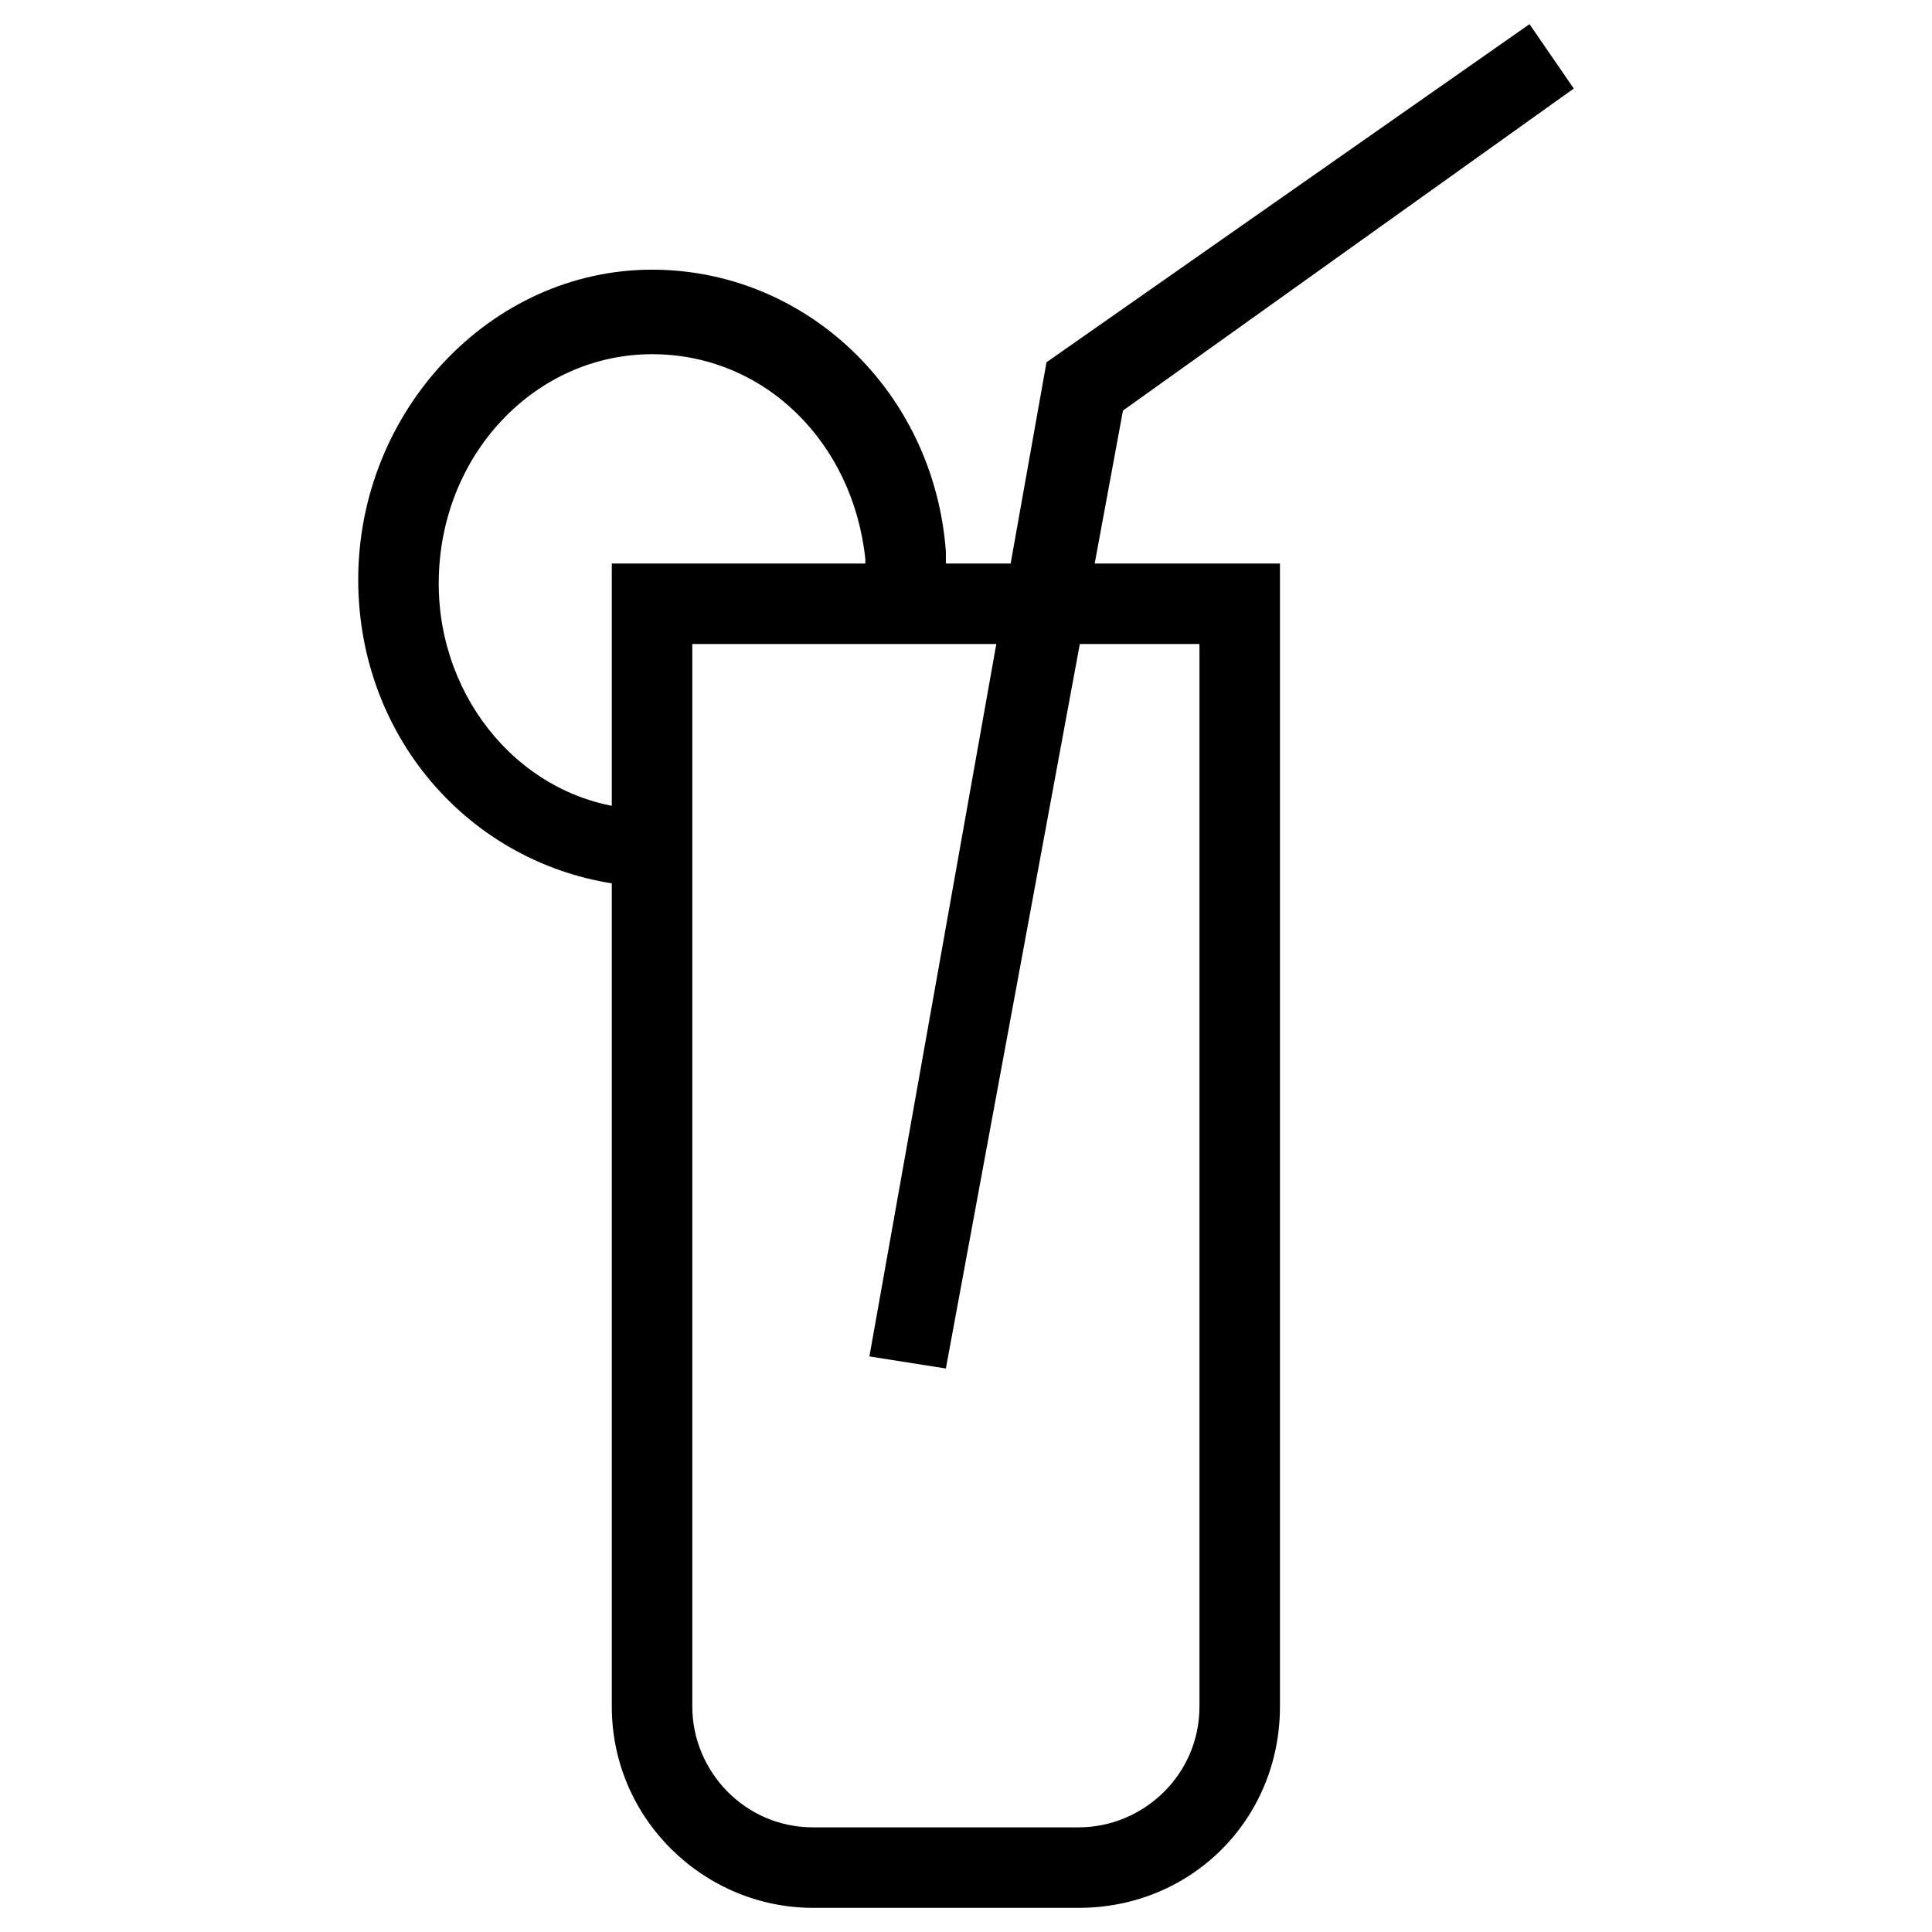 <svg xmlns="http://www.w3.org/2000/svg" xmlns:xlink="http://www.w3.org/1999/xlink" version="1.1" x="0px" y="0px" viewBox="0 0 48 48" enable-background="new 0 0 48 48" xml:space="preserve"><g><path fill="#000000" d="M26.8,47.4h-6.6c-2.7,0-5-2.2-5-5V14h16.6v28.4C31.8,45.2,29.6,47.4,26.8,47.4z M17.2,16v26.4   c0,1.6,1.3,3,3,3h6.6c1.6,0,3-1.3,3-3V16H17.2z"/><path fill="#000000" d="M16.2,22c-0.2,0-0.4,0-0.6,0c-3.8-0.4-6.7-3.6-6.7-7.6c0-4.2,3.3-7.7,7.3-7.7c3.8,0,7,3,7.3,7   c0,0.2,0,0.5,0,0.7h-2c0-0.2,0-0.4,0-0.5c-0.3-2.9-2.5-5.1-5.3-5.1c-2.9,0-5.3,2.5-5.3,5.7c0,2.9,2.1,5.4,4.9,5.6   c0.2,0,0.3,0,0.5,0V22z"/><polygon fill="#000000" points="23.5,34 21.6,33.7 26,9 38,0.6 39.1,2.2 27.9,10.2  "/></g></svg>